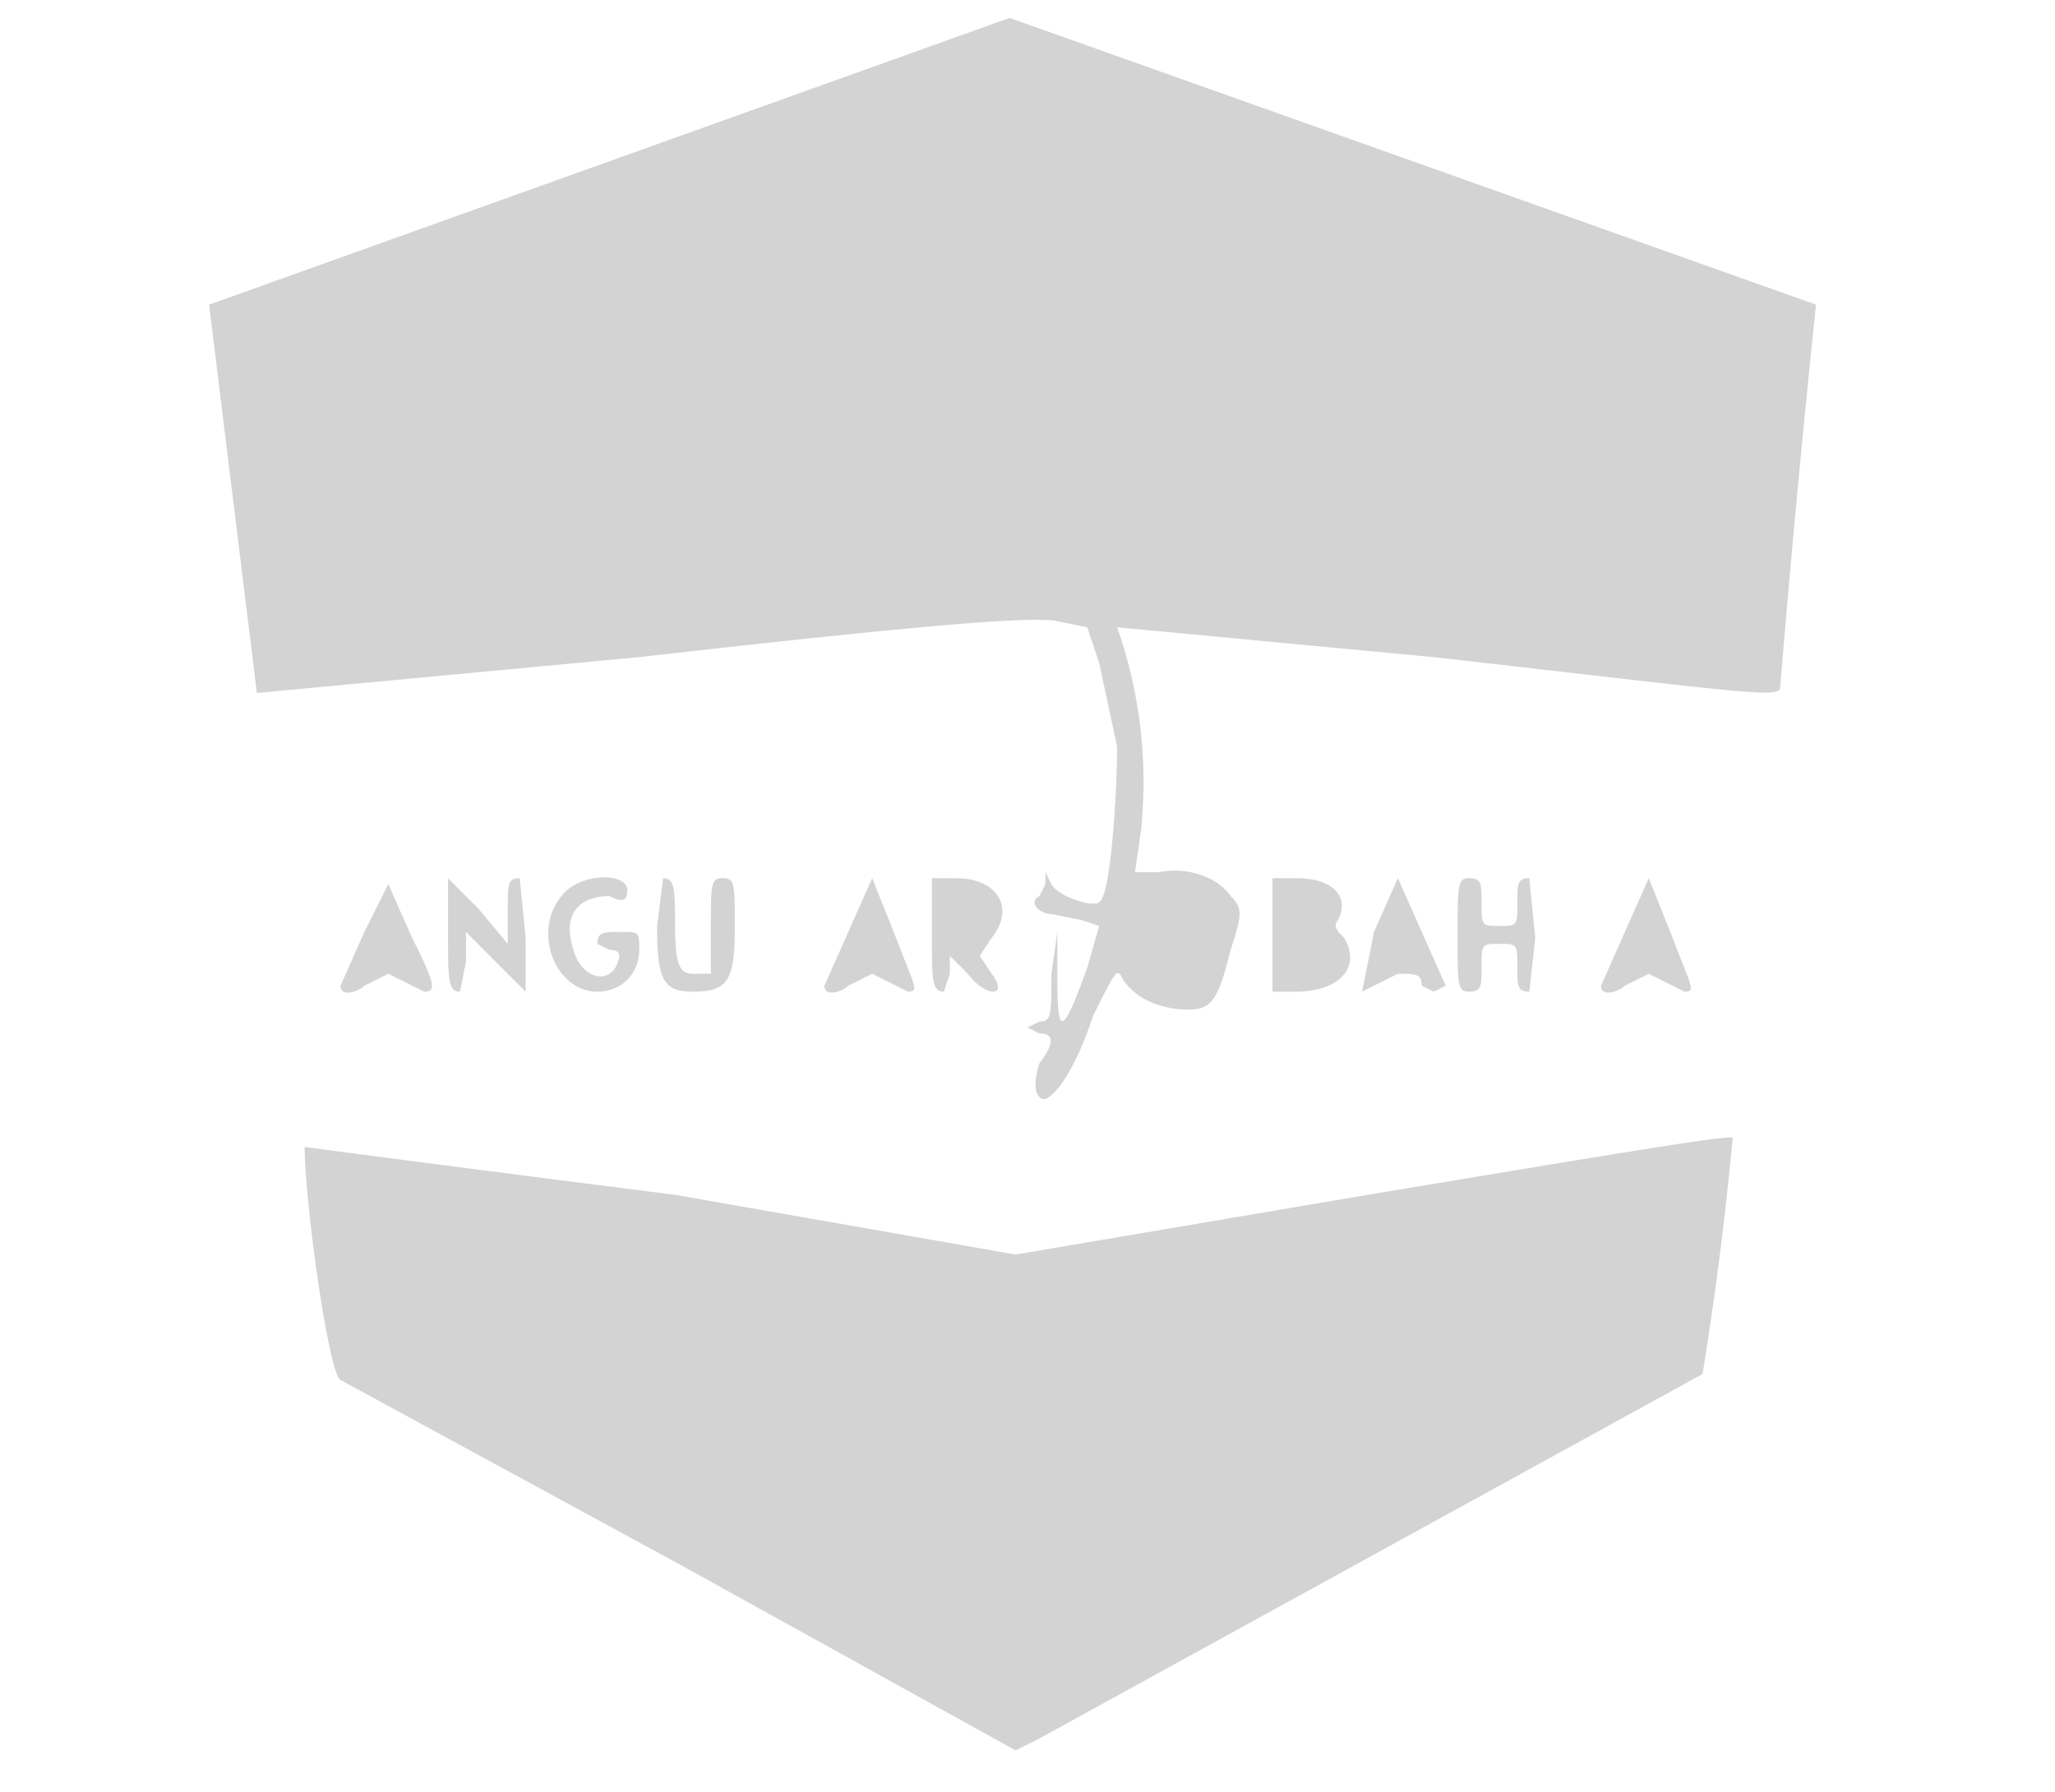 <svg xmlns="http://www.w3.org/2000/svg" width="344" height="300"><path d="M102 27L35 51l8 65 64-6c44-5 66-7 70-6l5 1 2 6 3 14c0 7-1 25-3 26-1 1-7-1-8-3l-1-2v2l-1 2c-2 1 0 3 2 3l5 1 3 1-2 7c-4 11-5 12-5 2v-8l-1 7c0 7 0 8-2 8l-2 1 2 1c2 0 3 1 0 5-1 3-1 6 1 6 2-1 5-5 8-14 4-8 4-8 5-6 2 3 6 5 11 5 4 0 5-2 7-10 2-6 2-7 0-9-2-3-7-5-12-4h-4l1-7a78 78 0 00-4-34l53 5c53 6 58 7 58 5a2887 2887 0 016-64L169 3l-67 24M61 156l-4 9c0 2 3 1 4 0l4-2 4 2 2 1c2 0 2-1-2-9l-4-9-4 8m14 0c0 8 0 10 2 10l1-5v-5l5 5 5 5v-9l-1-10c-2 0-2 1-2 5v6l-5-6-5-5v9m19-6c-5 6-1 16 6 16 4 0 7-3 7-7 0-3 0-3-3-3s-4 0-4 2l2 1c2 0 2 1 1 3-2 3-6 1-7-3-2-6 1-9 6-9 2 1 3 1 3-1 0-3-8-3-11 1m16 5c0 9 1 11 6 11 6 0 7-2 7-11 0-7 0-8-2-8s-2 1-2 8v8h-3c-2 0-3-1-3-8 0-6 0-8-2-8l-1 8m32 1l-4 9c0 2 3 1 4 0l4-2 4 2 2 1c2 0 1-1-2-9l-4-10-4 9m14 1c0 7 0 9 2 9l1-3v-3l3 3c3 4 7 4 4 0l-2-3 2-3c4-5 1-10-6-10h-4v10m57 0v9h4c7 0 11-4 8-9-1-1-2-2-1-3 2-4-1-7-7-7h-4v10m17-1a1222 1222 0 01-2 10l2-1 4-2c3 0 4 0 4 2l2 1 2-1-8-18-4 9m14 1c0 8 0 9 2 9s2-1 2-4c0-4 0-4 3-4s3 0 3 4c0 3 0 4 2 4l1-9-1-10c-2 0-2 1-2 4 0 4 0 4-3 4s-3 0-3-4c0-3 0-4-2-4s-2 1-2 10m28-1l-4 9c0 2 3 1 4 0l4-2 4 2 2 1c2 0 1-1-2-9l-4-10-4 9M51 192c0 9 4 38 6 39l57 31 56 31 4-2 111-61a584 584 0 005-39c0-1 5-2-61 9l-59 10-57-10a11898 11898 0 01-62-8" fill="#d3d3d3" fill-rule="evenodd"/></svg>